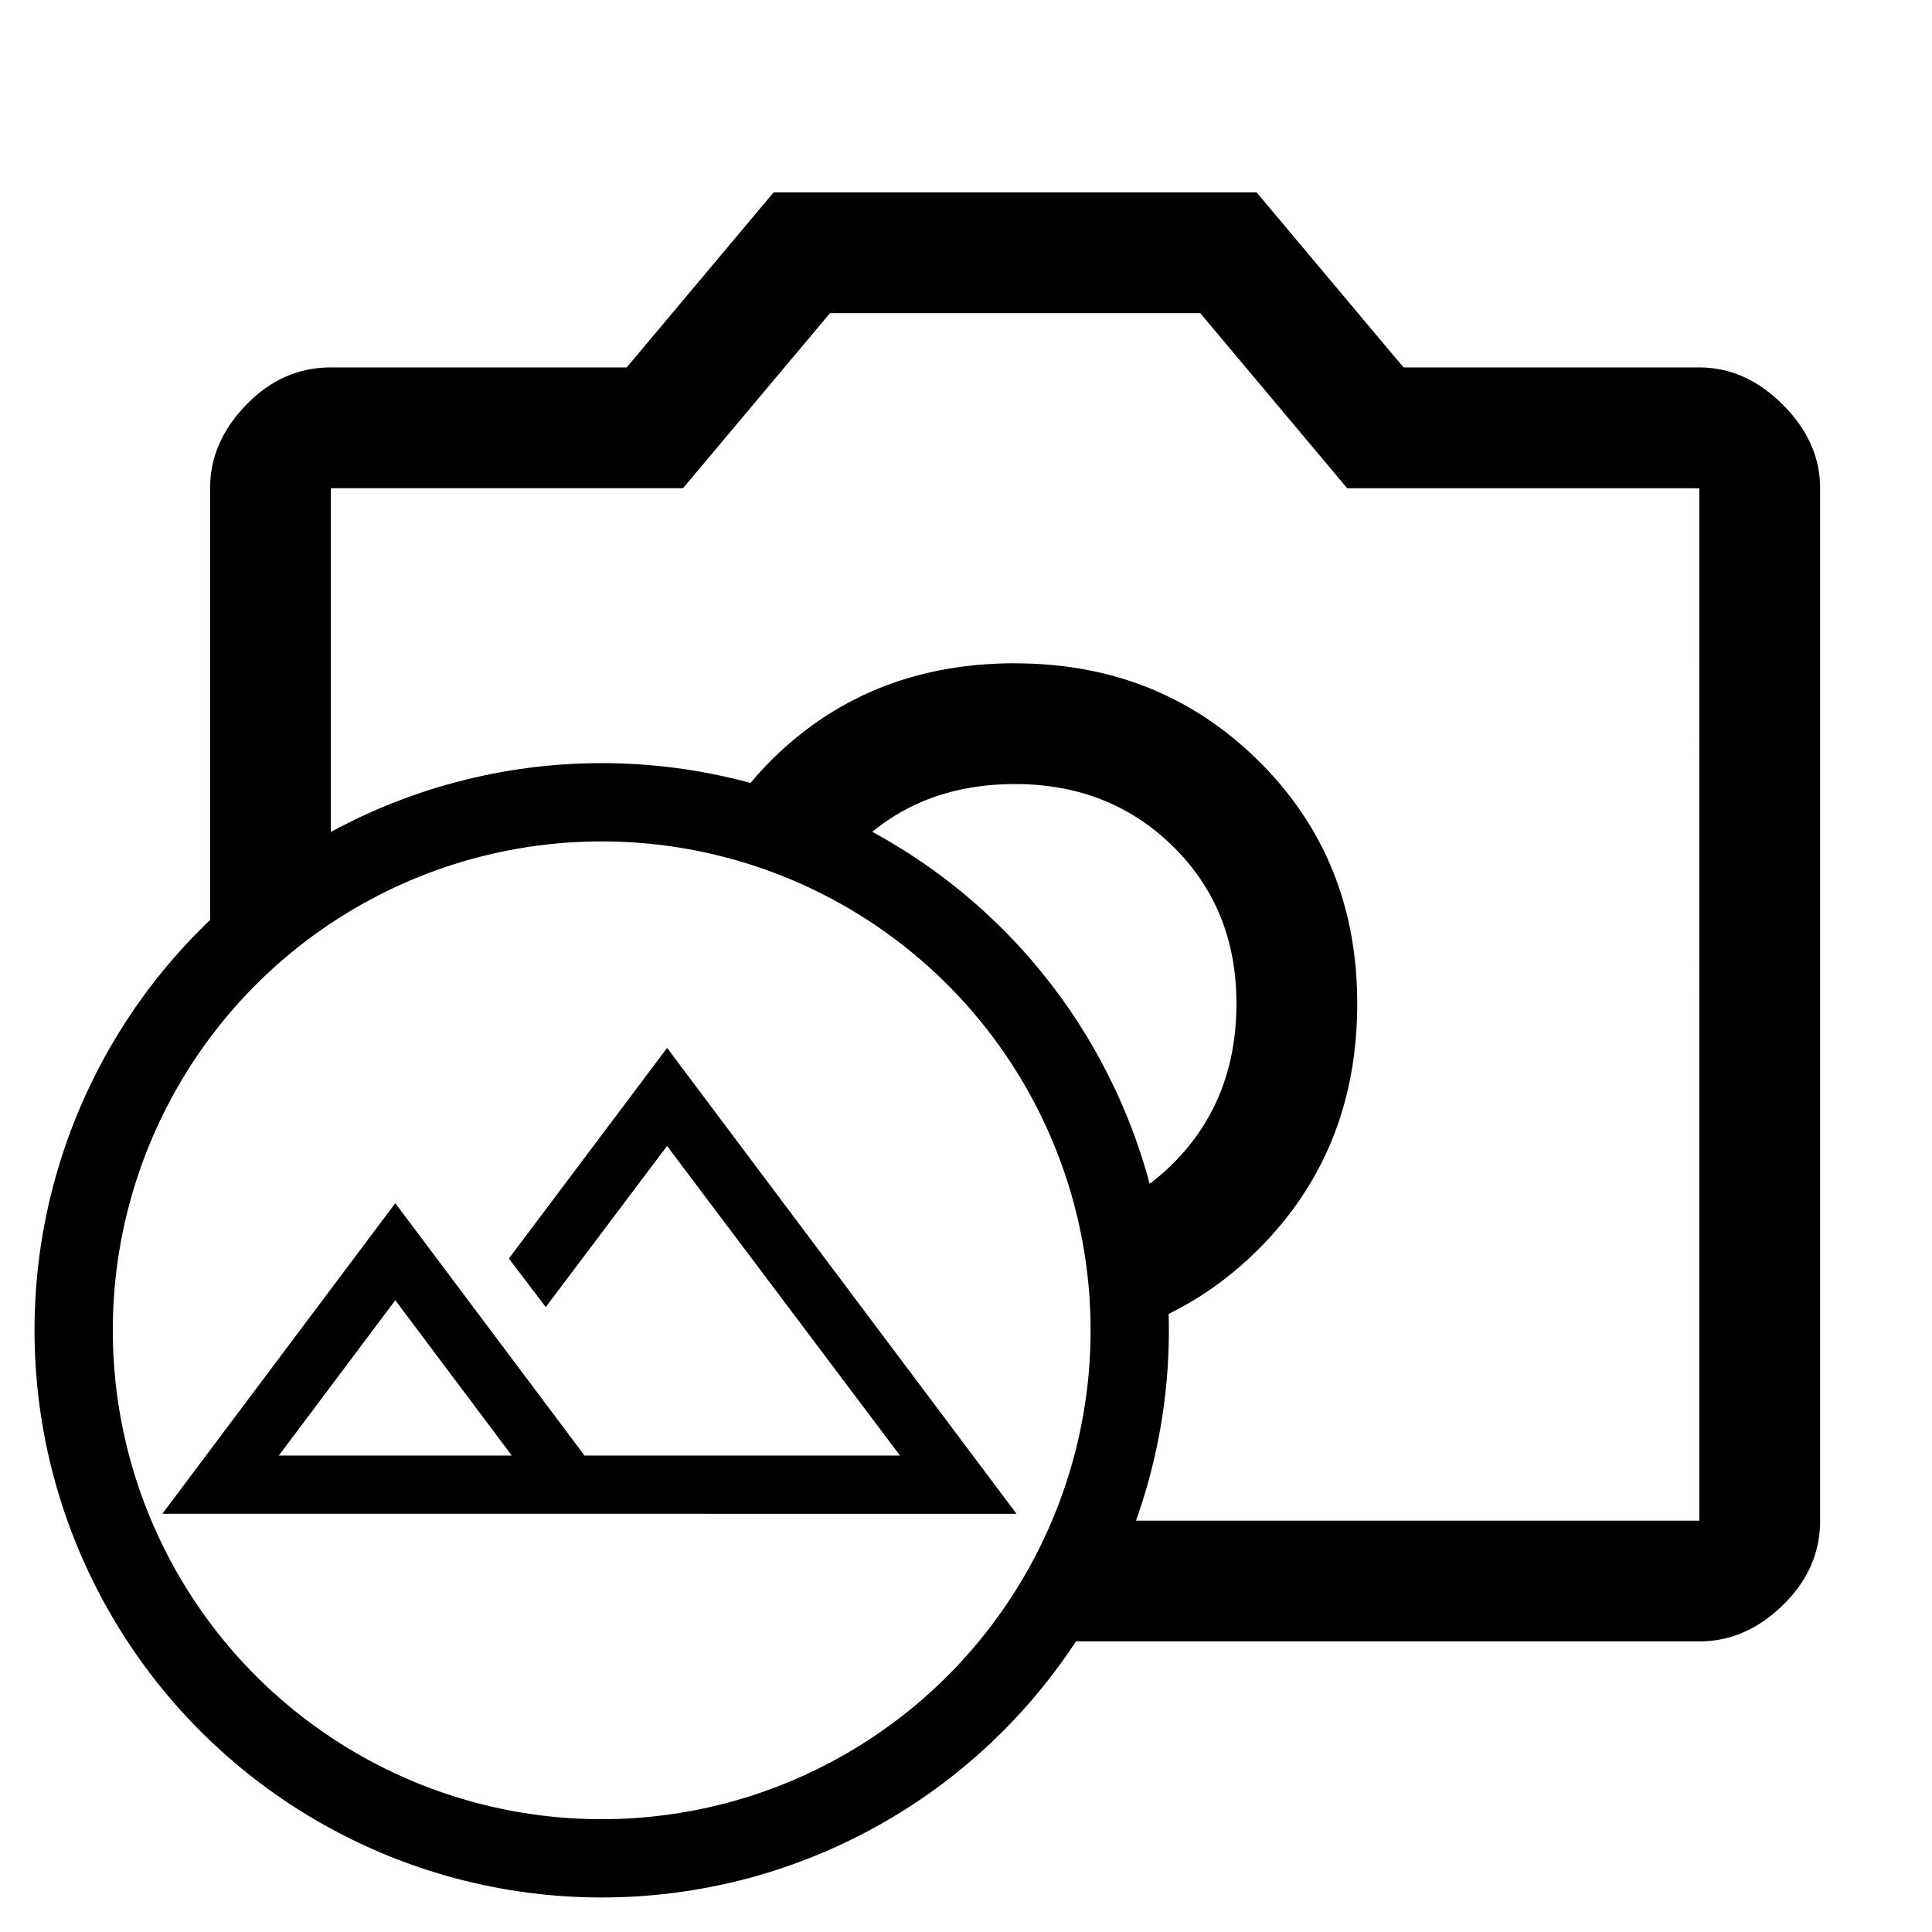 <?xml version="1.0" encoding="UTF-8" standalone="no"?>
<svg
   height="48"
   width="48"
   version="1.1"
   id="svg4"
   xml:space="preserve"
   xmlns="http://www.w3.org/2000/svg"
   xmlns:svg="http://www.w3.org/2000/svg"><defs
     id="defs8" /><path
     id="path2"
     d="M 19.22,4.78 15.57,9.129 H 8.22 c -0.8,0 -1.5,0.309 -2.1,0.926 C 5.521,10.672 5.22,11.363 5.22,12.129 v 11.424 a 13.627,13.627 0 0 1 3,-2.271 V 12.129 h 8.75 L 20.621,7.78 h 9.199 l 3.65,4.35 h 8.75 V 37.78 H 27.625 a 13.627,13.627 0 0 1 -1.512,3 h 16.107 c 0.767,0 1.458,-0.3 2.074,-0.9 0.617,-0.6 0.926,-1.3 0.926,-2.1 V 12.129 c 0,-0.767 -0.309,-1.458 -0.926,-2.074 C 43.678,9.438 42.987,9.129 42.22,9.129 H 34.871 L 31.22,4.78 Z m 6,11.699 c -2.433,0 -4.458,0.809 -6.074,2.426 -0.334,0.334 -0.626,0.688 -0.891,1.055 a 13.627,13.627 0 0 1 2.951,1.143 c 0.023,-0.023 0.041,-0.049 0.064,-0.072 1.033,-1.033 2.349,-1.551 3.949,-1.551 1.567,0 2.876,0.517 3.926,1.551 1.05,1.033 1.574,2.334 1.574,3.9 0,1.6 -0.524,2.925 -1.574,3.975 -0.34,0.34 -0.711,0.62 -1.105,0.85 a 13.627,13.627 0 0 1 0.426,3.137 c 1.034,-0.408 1.97,-1.027 2.805,-1.861 1.633,-1.633 2.449,-3.666 2.449,-6.1 0,-2.4 -0.816,-4.409 -2.449,-6.025 -1.633,-1.617 -3.651,-2.426 -6.051,-2.426 z" /><path
     d="m 4.034,37.609 5.787,-7.716 4.702,6.27 h 7.837 l -5.787,-7.692 -3.014,4.003 -0.916,-1.206 3.931,-5.233 8.681,11.575 z M 16.332,36.162 Z m -9.404,0 H 12.715 L 9.821,32.304 Z m 0,0 h 5.787 z"
     id="path510"
     style="stroke-width:1" /><circle
     style="font-variation-settings:normal;opacity:1;fill:none;fill-opacity:1;fill-rule:evenodd;stroke:#000000;stroke-width:1.945;stroke-linecap:butt;stroke-linejoin:round;stroke-miterlimit:4;stroke-dasharray:none;stroke-dashoffset:0;stroke-opacity:1;stop-color:#000000;stop-opacity:1"
     id="path519"
     cx="14.949"
     cy="33.051"
     r="13.119" /></svg>
